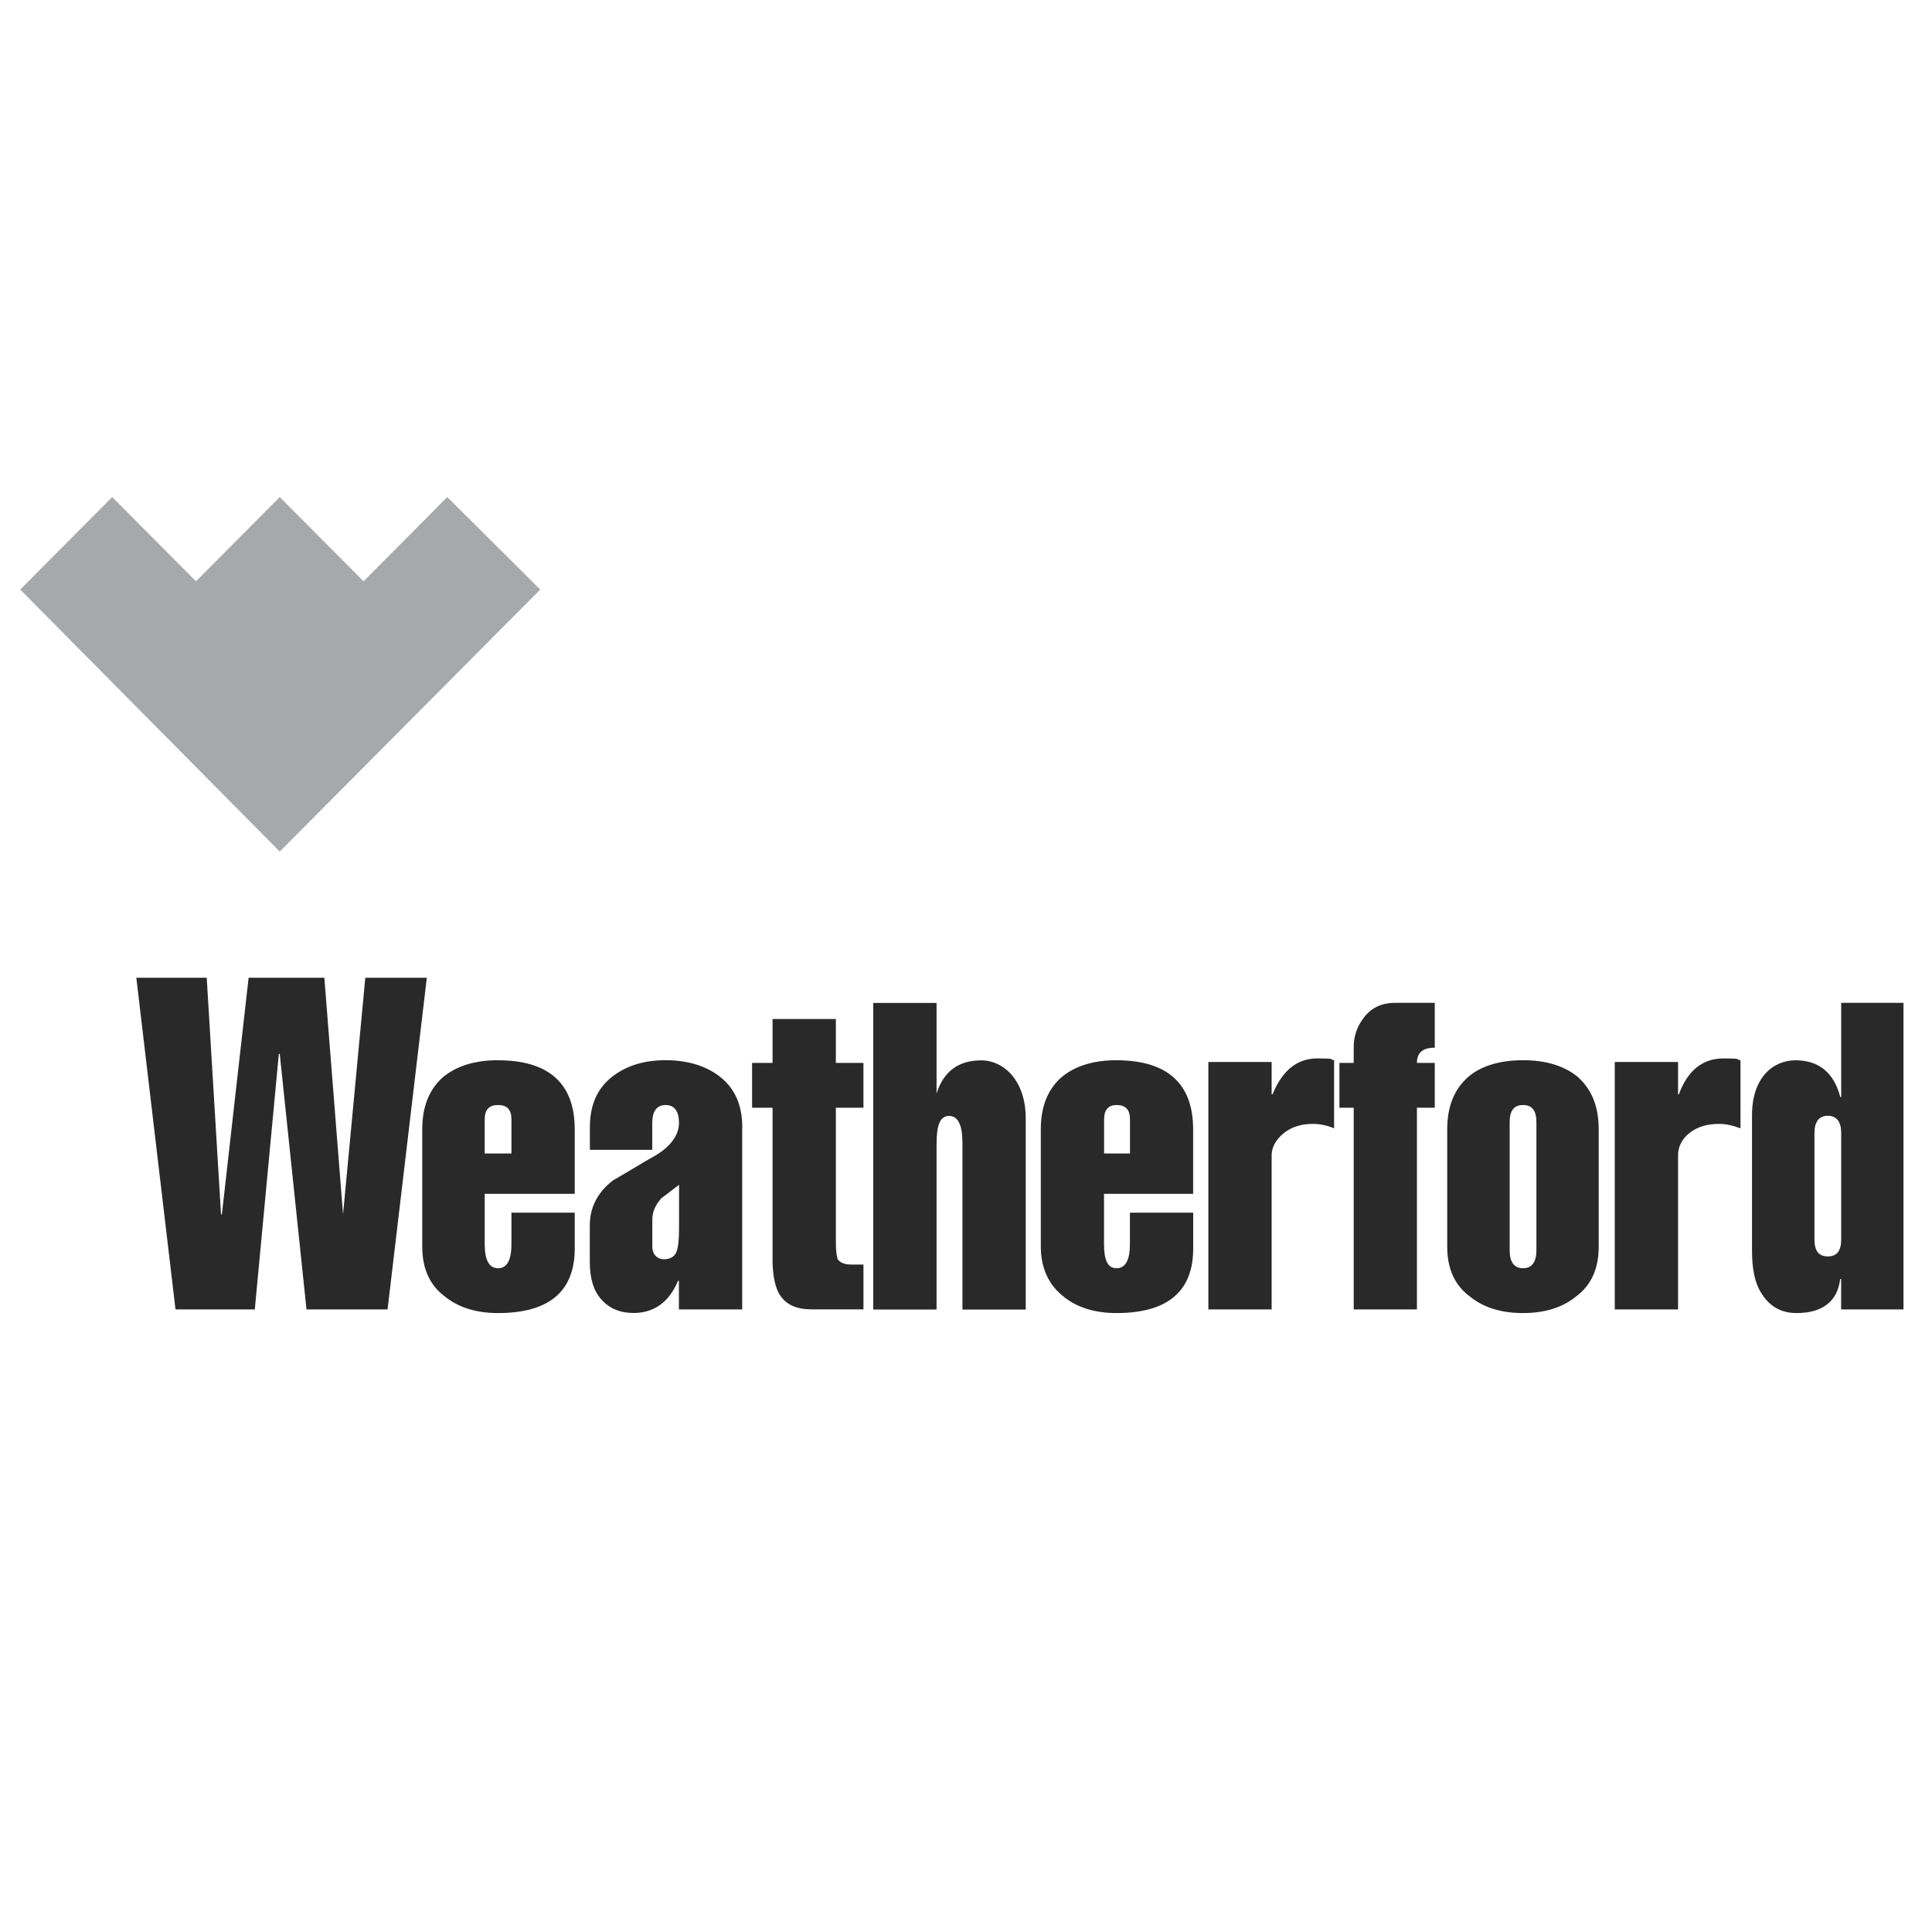 <?xml version="1.0" encoding="UTF-8"?>
<svg xmlns="http://www.w3.org/2000/svg" version="1.1" viewBox="0 0 2500 2500">
  <defs>
    <style>
      .cls-1 {
        fill: #a7a8aa;
        stroke: #a7a8aa;
        stroke-miterlimit: 33.9;
        stroke-width: 15.1px;
      }

      .cls-1, .cls-2 {
        fill-rule: evenodd;
      }

      .cls-2 {
        fill: #292929;
      }
    </style>
  </defs>
  <!-- Generator: Adobe Illustrator 28.7.1, SVG Export Plug-In . SVG Version: 1.2.0 Build 142)  -->
  <g>
    <g id="Capa_1">
      <g>
        <path class="cls-1" d="M470.4,762.9l-108.4-109-108.4,109-108.4-109-108.4,109,325.2,328.3,326.4-328.3-109.6-109-108.4,109h0Z"/>
        <path class="cls-2" d="M329.7,1694.4h-102.6l-50.7-429.2h91.1l18.5,306.2h1.1l34.6-306.2h98l24.2,306.2,28.8-306.2h79.6l-50.8,429.2h-104.9l-34.6-330.6h-1.2l-31.1,330.6h0ZM644.5,1429.9c11.5,0,17.3,5.8,17.3,18.6v44.1h-34.6v-44.1c0-12.8,5.8-18.6,17.3-18.6ZM644.5,1371.9c-31.1,0-55.4,8.1-72.7,23.2-17.3,16.2-25.4,38.3-25.4,66.1v152c0,27.8,9.2,49.9,30,65,17.3,13.9,40.4,20.9,68.1,20.9,65.7,0,99.2-27.8,99.2-83.5v-46.4h-81.9v40.6c0,20.9-5.8,31.3-17.3,31.3s-17.3-10.4-17.3-31.3v-65h116.5v-83.5c0-59.2-33.5-89.3-99.2-89.3h0ZM855.6,1550.6c8.1-5.8,15-11.6,23.1-17.4v55.7c0,15.1-1.1,25.5-3.5,31.3-2.3,5.8-8.1,9.3-16.1,9.3s-15-5.8-15-16.2v-34.8c0-11.6,4.6-19.7,11.5-27.8h0ZM960.5,1458.9c0-30.1-10.4-52.2-31.1-67.3-17.3-12.7-40.4-19.7-68.1-19.7s-49.6,7-66.9,19.7c-20.8,15.1-31.1,37.1-31.1,67.3v29h80.7v-34.8c0-15.1,5.8-23.2,17.3-23.2s17.3,8.1,17.3,23.2-10.4,30.2-30,41.8c-18.5,10.4-36.9,22-55.4,32.5-19.6,15.1-30,34.8-30,58v47.5c0,20.9,4.6,37.1,15,48.7,10.4,11.6,24.2,17.4,41.5,17.4,26.5,0,46.1-13.9,57.7-41.7h1.1v37.1h81.9v-235.5h0ZM999.7,1628.3v-194.9h-26.5v-58h26.5v-56.8h81.9v56.8h35.7v58h-35.7v174c0,11.6,1.2,18.5,2.3,22,3.5,4.6,9.2,6.9,17.3,6.9h16.1v58h-66.9c-19.6,0-32.3-5.8-40.4-17.4-6.9-9.3-10.4-26.7-10.4-48.7h0ZM1211.9,1478.7v215.8h-81.9v-396.7h81.9v117.2c9.2-29,28.8-42.9,57.7-42.9s57.7,25.5,57.7,75.4v247.1h-81.9v-215.8c0-23.2-5.8-34.8-17.3-34.8s-16.1,11.6-16.1,34.8h0ZM1444.9,1429.9c11.5,0,17.3,5.8,17.3,18.6v44.1h-33.5v-44.1c0-12.8,5.8-18.6,16.2-18.6ZM1444.9,1371.9c-31.2,0-55.4,8.1-72.7,23.2-17.3,16.2-25.4,38.3-25.4,66.1v152c0,27.8,10.4,49.9,30,65,17.3,13.9,40.3,20.9,68,20.9,65.7,0,99.2-27.8,99.2-83.5v-46.4h-81.9v40.6c0,20.9-5.8,31.3-17.3,31.3s-16.2-10.4-16.2-31.3v-65h115.3v-83.5c0-59.2-33.4-89.3-99.2-89.3h0ZM1726.3,1371.9v88.2c-8.7-3.8-18.1-5.8-27.7-5.8-13.9,0-26.5,3.5-36.9,11.6-10.4,8.1-16.2,18.6-16.2,29v199.5h-81.9v-320.2h81.9v41.8h1.2c12.7-31.3,32.3-46.4,57.7-46.4s15,1.2,21.9,2.3h0ZM1751.7,1694.4v-261h-18.5v-58h18.5v-20.9c0-13.9,4.6-26.7,12.7-37.1,9.2-12.8,23-19.7,40.3-19.7h51.9v58c-16.2,0-23.1,7-23.1,19.7h23.1v58h-23.1v261h-81.9s0,0,0,0ZM1970.8,1429.9c11.5,0,17.3,7,17.3,22.1v165.9c0,15.1-5.8,23.2-17.3,23.2s-17.3-8.1-17.3-23.2v-165.9c0-15.1,5.8-22.1,17.3-22.1ZM2043.5,1395.1c-17.3-15.1-41.5-23.2-72.7-23.2s-56.5,8.1-72.7,23.2c-17.3,16.2-25.4,38.3-25.4,66.1v152c0,27.8,9.2,49.9,30,65,17.3,13.9,40.3,20.9,68,20.9s50.7-7,68-20.9c20.8-15.1,30-37.1,30-65v-152c0-27.8-8.1-49.9-25.4-66.1h0ZM2252.2,1371.9v88.2c-9.2-3.5-18.4-5.8-27.7-5.8-15,0-27.7,3.5-38.1,11.6-10.4,8.1-15,18.6-15,29v199.5h-81.9v-320.2h81.9v41.8h1.1c11.5-31.3,31.1-46.4,57.7-46.4s13.9,1.2,21.9,2.3h0ZM2365.2,1443.8c11.5,0,17.3,8.1,17.3,22v138c0,15.1-5.8,22-17.3,22s-17.3-6.9-17.3-22v-138c0-13.9,5.8-22,17.3-22ZM2463.2,1297.7h-80.7v121.8h-1.2c-8.1-31.3-27.7-47.5-57.7-47.5s-56.5,23.2-56.5,70.8v176.3c0,22,3.5,40.6,11.5,53.3,10.4,17.4,25.4,26.7,46.1,26.7,33.5,0,53.1-15.1,56.5-44.1h1.2v39.4h80.7v-396.7h0Z"/>
      </g>
    </g>
  </g>
</svg>